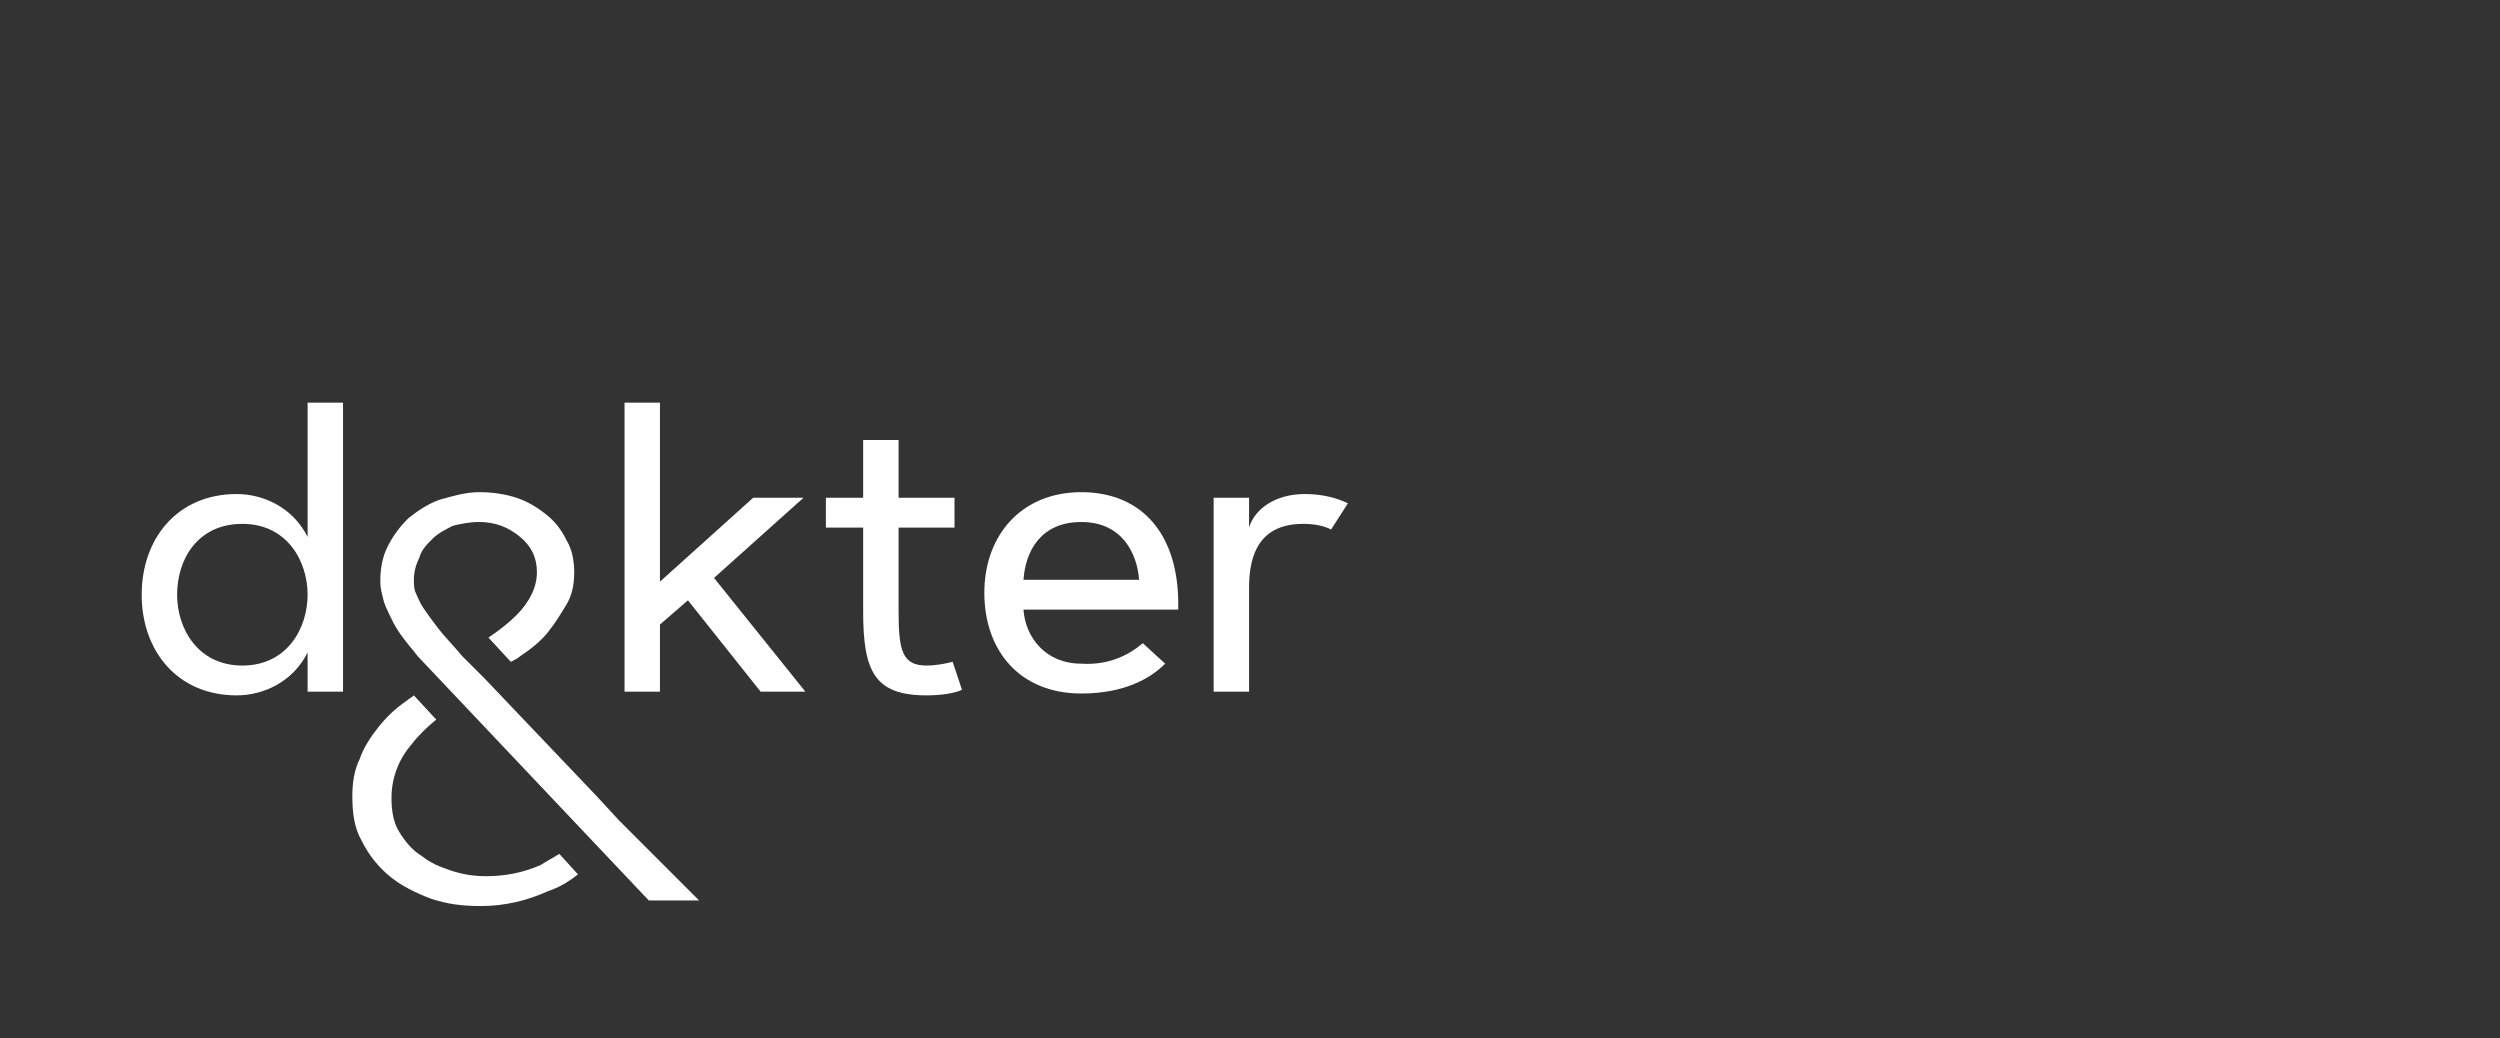 <?xml version="1.0" encoding="utf-8"?>
<!-- Generator: Adobe Illustrator 24.1.2, SVG Export Plug-In . SVG Version: 6.00 Build 0)  -->
<svg version="1.1" id="Stripelight-logo" xmlns="http://www.w3.org/2000/svg" xmlns:xlink="http://www.w3.org/1999/xlink" x="0px"
	 y="0px" viewBox="0 0 134.1 55.7" style="enable-background:new 0 0 134.1 55.7;" xml:space="preserve">
<rect x="0" y="0" width="134.1" height="55.7" fill="#333333" stroke="none"/>
<style type="text/css">
	.st0{fill:#FFFFFF;}
</style>
<g>
	<g>
		<line class="st0" x1="32.3" y1="42.8" x2="26.2" y2="36.5"/>
		<path class="st0" d="M37.5,48.3h-2.7l-12.3-13l0,0c-0.2-0.2-0.3-0.4-0.5-0.6c-0.4-0.5-0.7-0.9-0.9-1.3c-0.2-0.4-0.4-0.8-0.5-1.1
			c-0.1-0.4-0.2-0.7-0.2-1.1c0-0.7,0.1-1.3,0.4-1.9c0.3-0.6,0.7-1.1,1.1-1.5c0.5-0.4,1.1-0.8,1.7-1c0.7-0.2,1.4-0.4,2.1-0.4
			c0.7,0,1.4,0.1,2,0.3c0.6,0.2,1.1,0.5,1.6,0.9c0.5,0.4,0.8,0.8,1.1,1.4c0.3,0.5,0.4,1.1,0.4,1.7c0,0.6-0.1,1.2-0.4,1.7
			c-0.3,0.5-0.6,1-1,1.5c-0.4,0.5-0.9,0.9-1.5,1.3c-0.1,0.1-0.3,0.2-0.5,0.3l-1.2-1.3c0.6-0.4,1.1-0.8,1.5-1.2
			c0.7-0.7,1.1-1.5,1.1-2.3c0-0.8-0.3-1.4-0.9-1.9c-0.6-0.5-1.3-0.8-2.2-0.8c-0.5,0-1,0.1-1.4,0.2c-0.4,0.2-0.8,0.4-1.1,0.7
			c-0.3,0.3-0.6,0.6-0.7,1c-0.2,0.4-0.3,0.8-0.3,1.2c0,0.2,0,0.5,0.1,0.7c0.1,0.2,0.2,0.5,0.4,0.8c0.2,0.3,0.5,0.7,0.8,1.1
			c0.3,0.4,0.8,0.9,1.3,1.5l1.2,1.2l6,6.3l1.2,1.3L37.5,48.3z"/>
		<path class="st0" d="M31,46.9c-0.5,0.4-1,0.7-1.6,0.9c-1.1,0.5-2.3,0.8-3.6,0.8c-1,0-1.8-0.1-2.7-0.4c-0.8-0.3-1.6-0.7-2.2-1.2
			c-0.6-0.5-1.1-1.1-1.5-1.9c-0.4-0.7-0.5-1.5-0.5-2.4c0-0.7,0.1-1.4,0.4-2c0.2-0.6,0.6-1.2,1-1.7c0.4-0.5,0.9-1,1.5-1.4
			c0.1-0.1,0.3-0.2,0.4-0.3l1.2,1.3c-0.5,0.4-1,0.9-1.3,1.3c-0.7,0.8-1.1,1.8-1.1,2.9c0,0.7,0.1,1.3,0.4,1.8c0.3,0.5,0.7,1,1.2,1.3
			c0.5,0.4,1,0.6,1.6,0.8c0.6,0.2,1.2,0.3,1.9,0.3c1,0,2-0.2,2.9-0.6c0.3-0.2,0.7-0.4,1-0.6L31,46.9z"/>
	</g>
	<g>
		<path class="st0" d="M16.5,37.1V35c-0.8,1.6-2.4,2.3-3.8,2.3c-3.2,0-5.1-2.4-5.1-5.4s1.9-5.4,5.1-5.4c1.4,0,3,0.7,3.8,2.3v-7.2
			h1.9v15.5H16.5z M9.5,31.9c0,1.8,1.1,3.8,3.5,3.8c2.4,0,3.5-2,3.5-3.8c0-1.8-1.1-3.8-3.5-3.8C10.6,28.1,9.5,30,9.5,31.9z"/>
		<path class="st0" d="M40.4,26.7h2.7l-4.8,4.3l4.9,6.1h-2.4l-3.9-4.9l-1.5,1.3v3.6h-1.9V21.6h1.9v9.6L40.4,26.7z"/>
		<path class="st0" d="M44.3,26.7h2v-3.1h1.9v3.1h3v1.6h-3v4.5c0,2.1,0.2,2.9,1.5,2.9c0.5,0,1-0.1,1.4-0.2l0.5,1.5
			c-0.4,0.2-1.2,0.3-1.9,0.3c-2.8,0-3.4-1.3-3.4-4.5v-4.5h-2V26.7z"/>
		<path class="st0" d="M61.3,34.5l1.2,1.1c-0.8,0.8-2.2,1.6-4.5,1.6c-3.3,0-5.2-2.3-5.2-5.4s2-5.4,5.2-5.4c3.2,0,5.3,2.2,5.2,6.3
			h-8.3c0.1,1.5,1.2,2.9,3.1,2.9C59.5,35.7,60.6,35.1,61.3,34.5z M61.1,31.1c-0.1-1.4-0.9-3.1-3.1-3.1c-2.2,0-3,1.6-3.1,3.1H61.1z"
			/>
		<path class="st0" d="M71.4,28.4c-0.4-0.2-0.9-0.3-1.5-0.3c-2.3,0-2.9,1.6-2.9,3.4v5.6h-1.9V26.7H67v1.6c0.3-1,1.4-1.8,3-1.8
			c0.9,0,1.7,0.2,2.3,0.5L71.4,28.4z"/>
	</g>
</g>
</svg>
